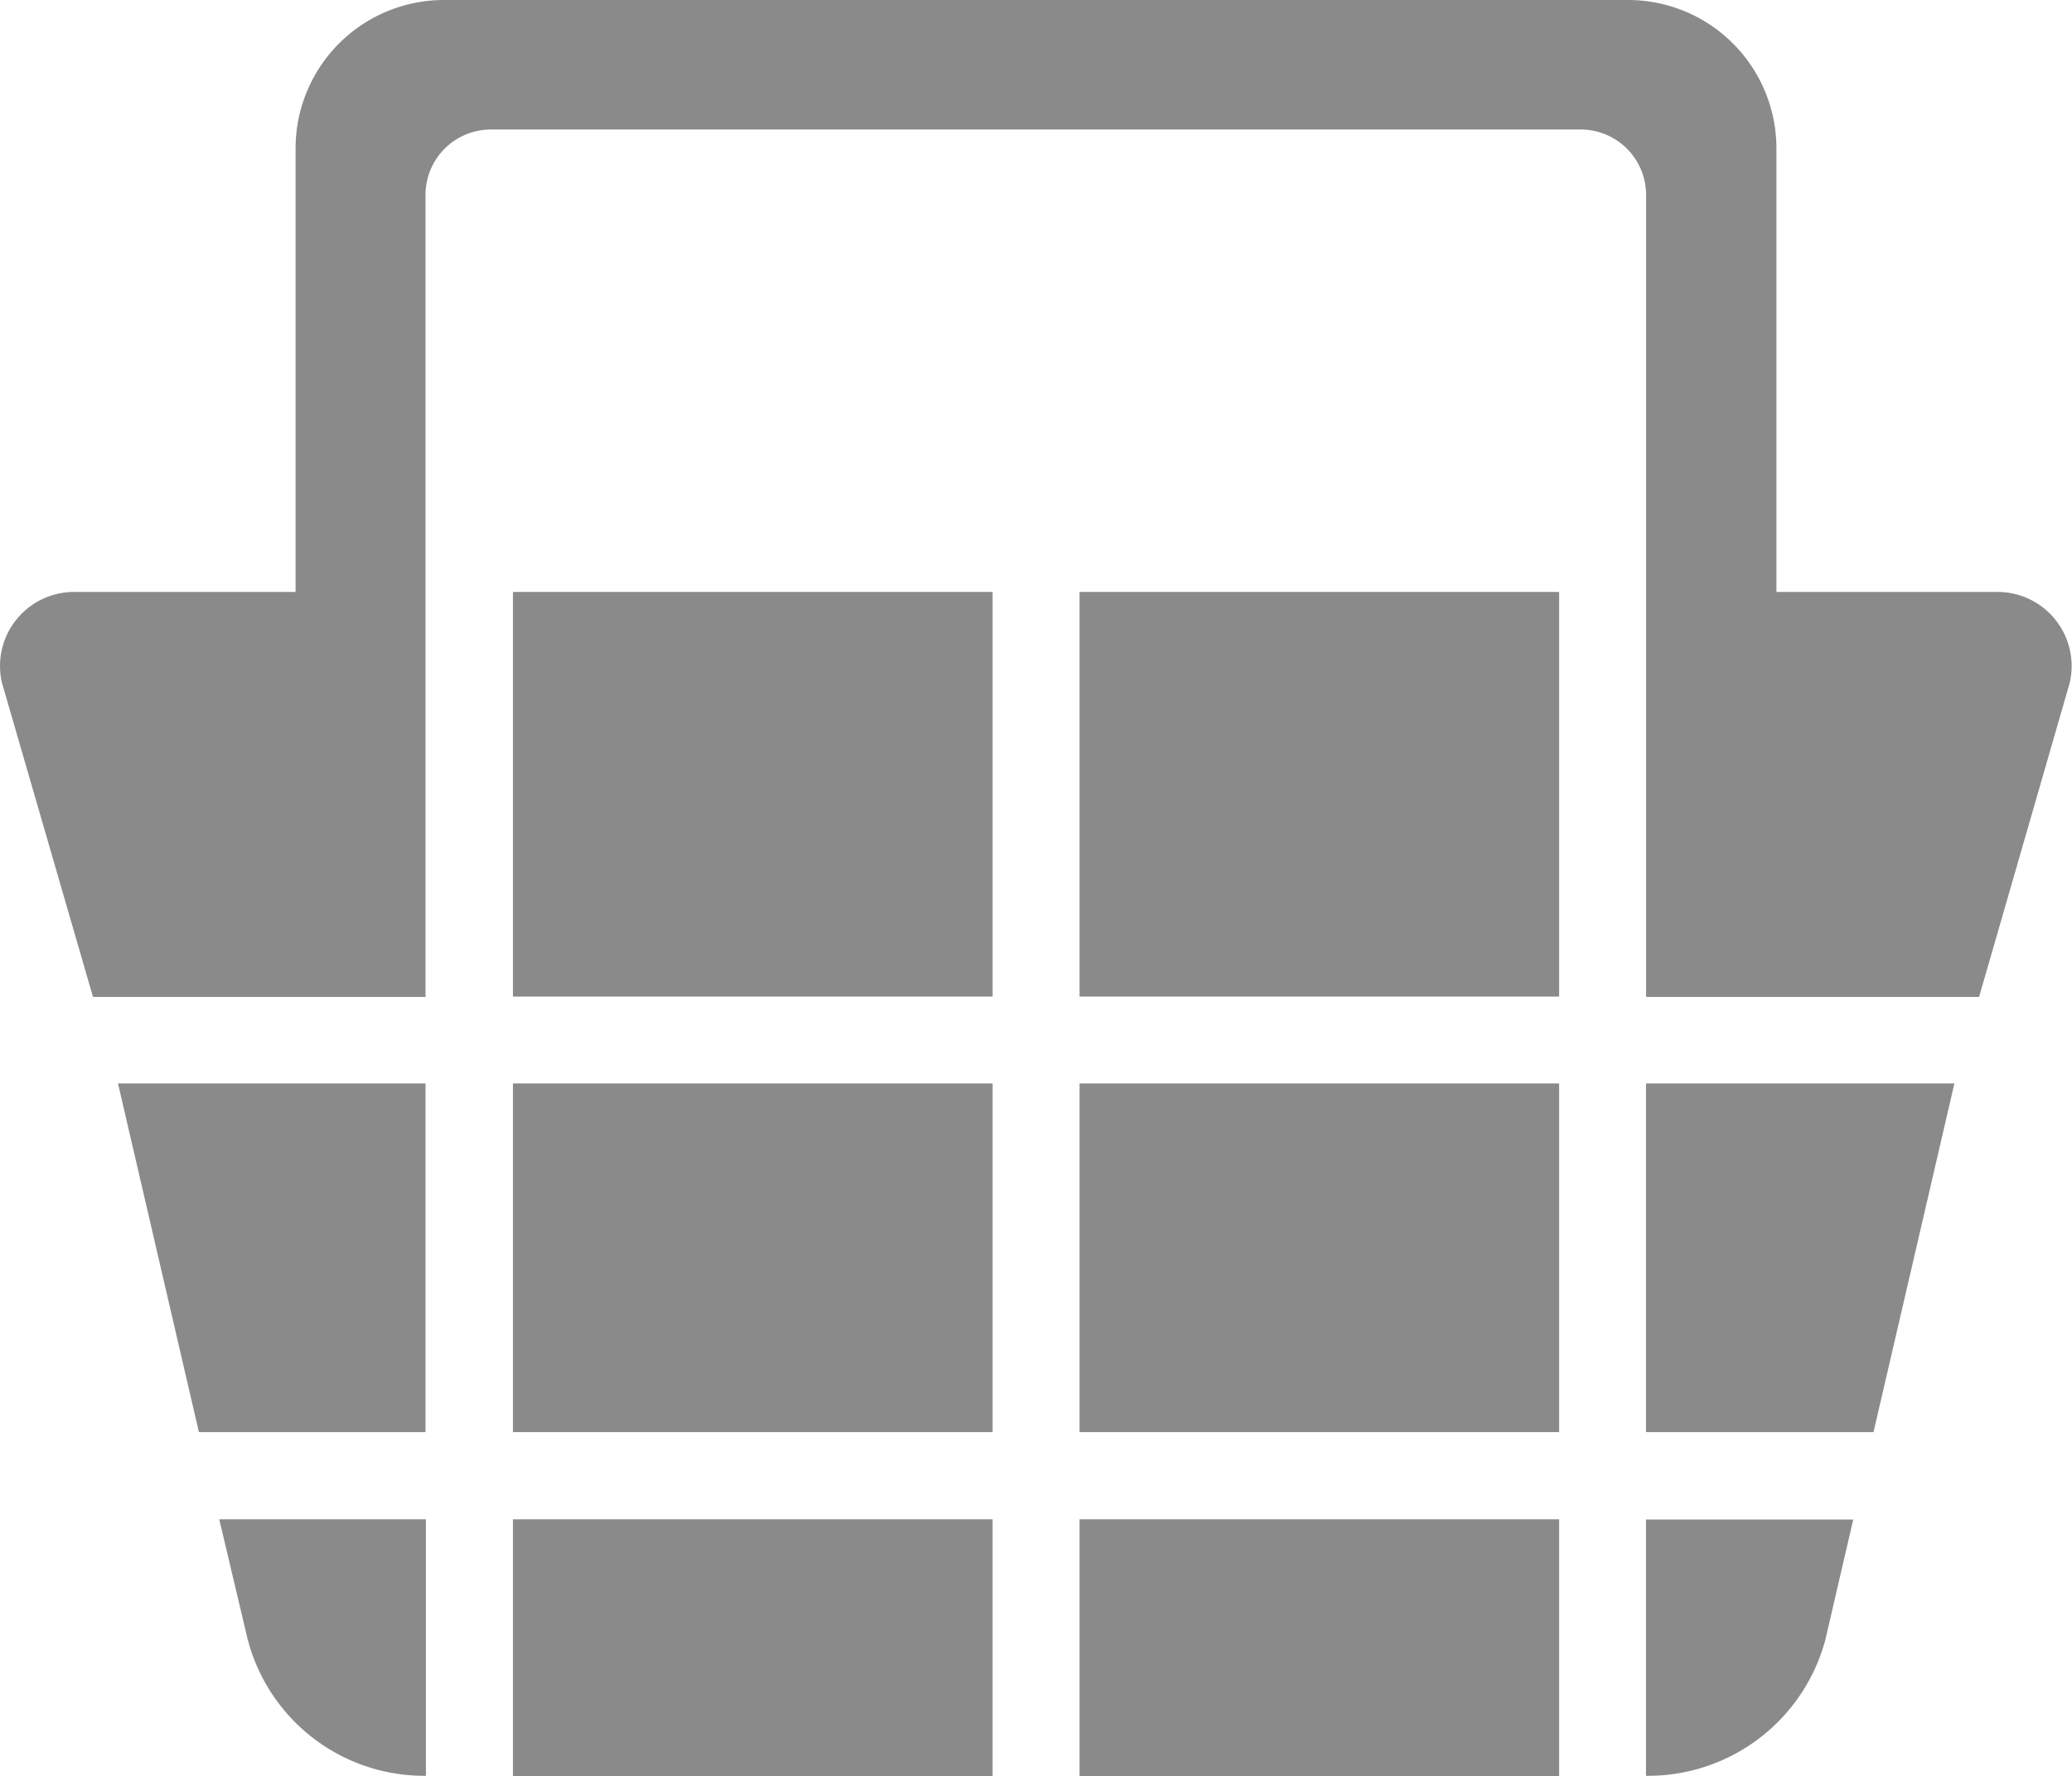 <svg xmlns="http://www.w3.org/2000/svg" width="25.355" height="21.732" viewBox="0 0 25.355 21.732">
  <g id="Icon_ionic-ios-basket" data-name="Icon ionic-ios-basket" transform="translate(-2.249 -4.5)">
    <path id="Path_42" data-name="Path 42" d="M27.274,25.241h2.784l.99-4.267H27.274Z" transform="translate(-4.883 -3.215)" fill="#8a8a8a"/>
    <path id="Path_43" data-name="Path 43" d="M27.274,30.74H27.3A2.246,2.246,0,0,0,29.47,29.07l.34-1.466H27.274Z" transform="translate(-4.883 -4.508)" fill="#8a8a8a"/>
    <path id="Path_44" data-name="Path 44" d="M18.661,27.6H24.53v3.141H18.661Z" transform="translate(-3.202 -4.507)" fill="#8a8a8a"/>
    <path id="Path_45" data-name="Path 45" d="M5.033,25.241H7.806V20.974H4.043Z" transform="translate(-0.35 -3.215)" fill="#8a8a8a"/>
    <path id="Path_46" data-name="Path 46" d="M10.048,13.5h5.869v4.952H10.048Z" transform="translate(-1.522 -1.756)" fill="#8a8a8a"/>
    <path id="Path_47" data-name="Path 47" d="M18.661,13.5H24.53v4.952H18.661Z" transform="translate(-3.202 -1.756)" fill="#8a8a8a"/>
    <path id="Path_48" data-name="Path 48" d="M5.928,29.058a2.233,2.233,0,0,0,2.156,1.681h.028V27.6H5.583Z" transform="translate(-0.651 -4.507)" fill="#8a8a8a"/>
    <path id="Path_49" data-name="Path 49" d="M10.048,27.6h5.869v3.141H10.048Z" transform="translate(-1.522 -4.507)" fill="#8a8a8a"/>
    <path id="Path_50" data-name="Path 50" d="M18.661,20.974H24.53v4.267H18.661Z" transform="translate(-3.202 -3.215)" fill="#8a8a8a"/>
    <path id="Path_51" data-name="Path 51" d="M10.048,20.974h5.869v4.267H10.048Z" transform="translate(-1.522 -3.215)" fill="#8a8a8a"/>
    <path id="Path_52" data-name="Path 52" d="M26.7,11.744H23.987V6.311A1.816,1.816,0,0,0,22.176,4.5H7.677A1.816,1.816,0,0,0,5.866,6.311v5.433H3.155a.907.907,0,0,0-.883,1.109L3.387,16.7H7.456V6.877a.8.8,0,0,1,.792-.792H21.6a.8.8,0,0,1,.792.792V16.7h4.075l1.109-3.843A.907.907,0,0,0,26.7,11.744Z" fill="#8a8a8a"/>
  </g>
</svg>
